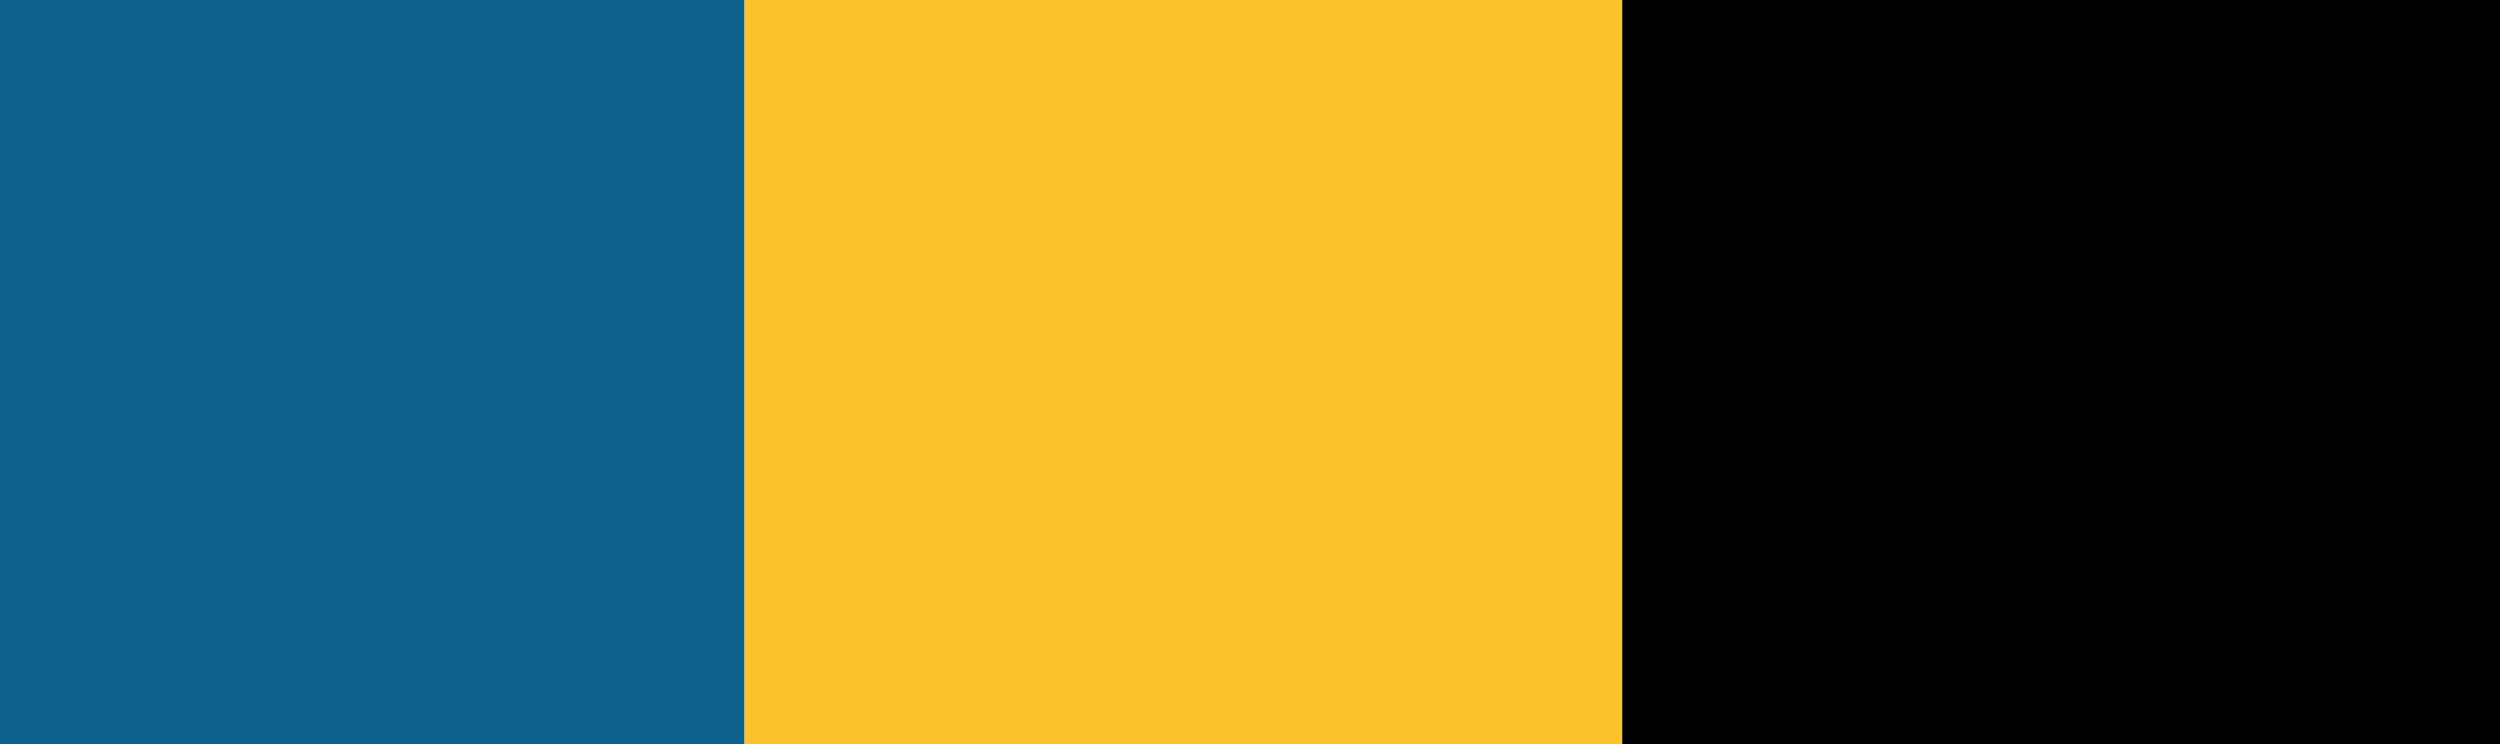 <svg xmlns="http://www.w3.org/2000/svg" class="inline large base" viewBox="0 0 70 20.84" preserveAspectRatio="xMidYMid meet" role="img">
  <title>Book 2, Prop 6 -- Blue, yellow, and black rectangles</title>
  <rect class="fill-black" x="45.42" width="24.58" height="20.84" style="fill:#000000;fill-opacity:1;stroke-opacity:0;"/>
  <rect class="fill-yellow" x="20.84" width="24.58" height="20.84" style="fill:#fac22b;fill-opacity:1;stroke-opacity:0;"/>
  <rect class="fill-blue" width="20.84" height="20.84" style="fill:#0e638e;fill-opacity:1;stroke-opacity:0;"/>
</svg>
